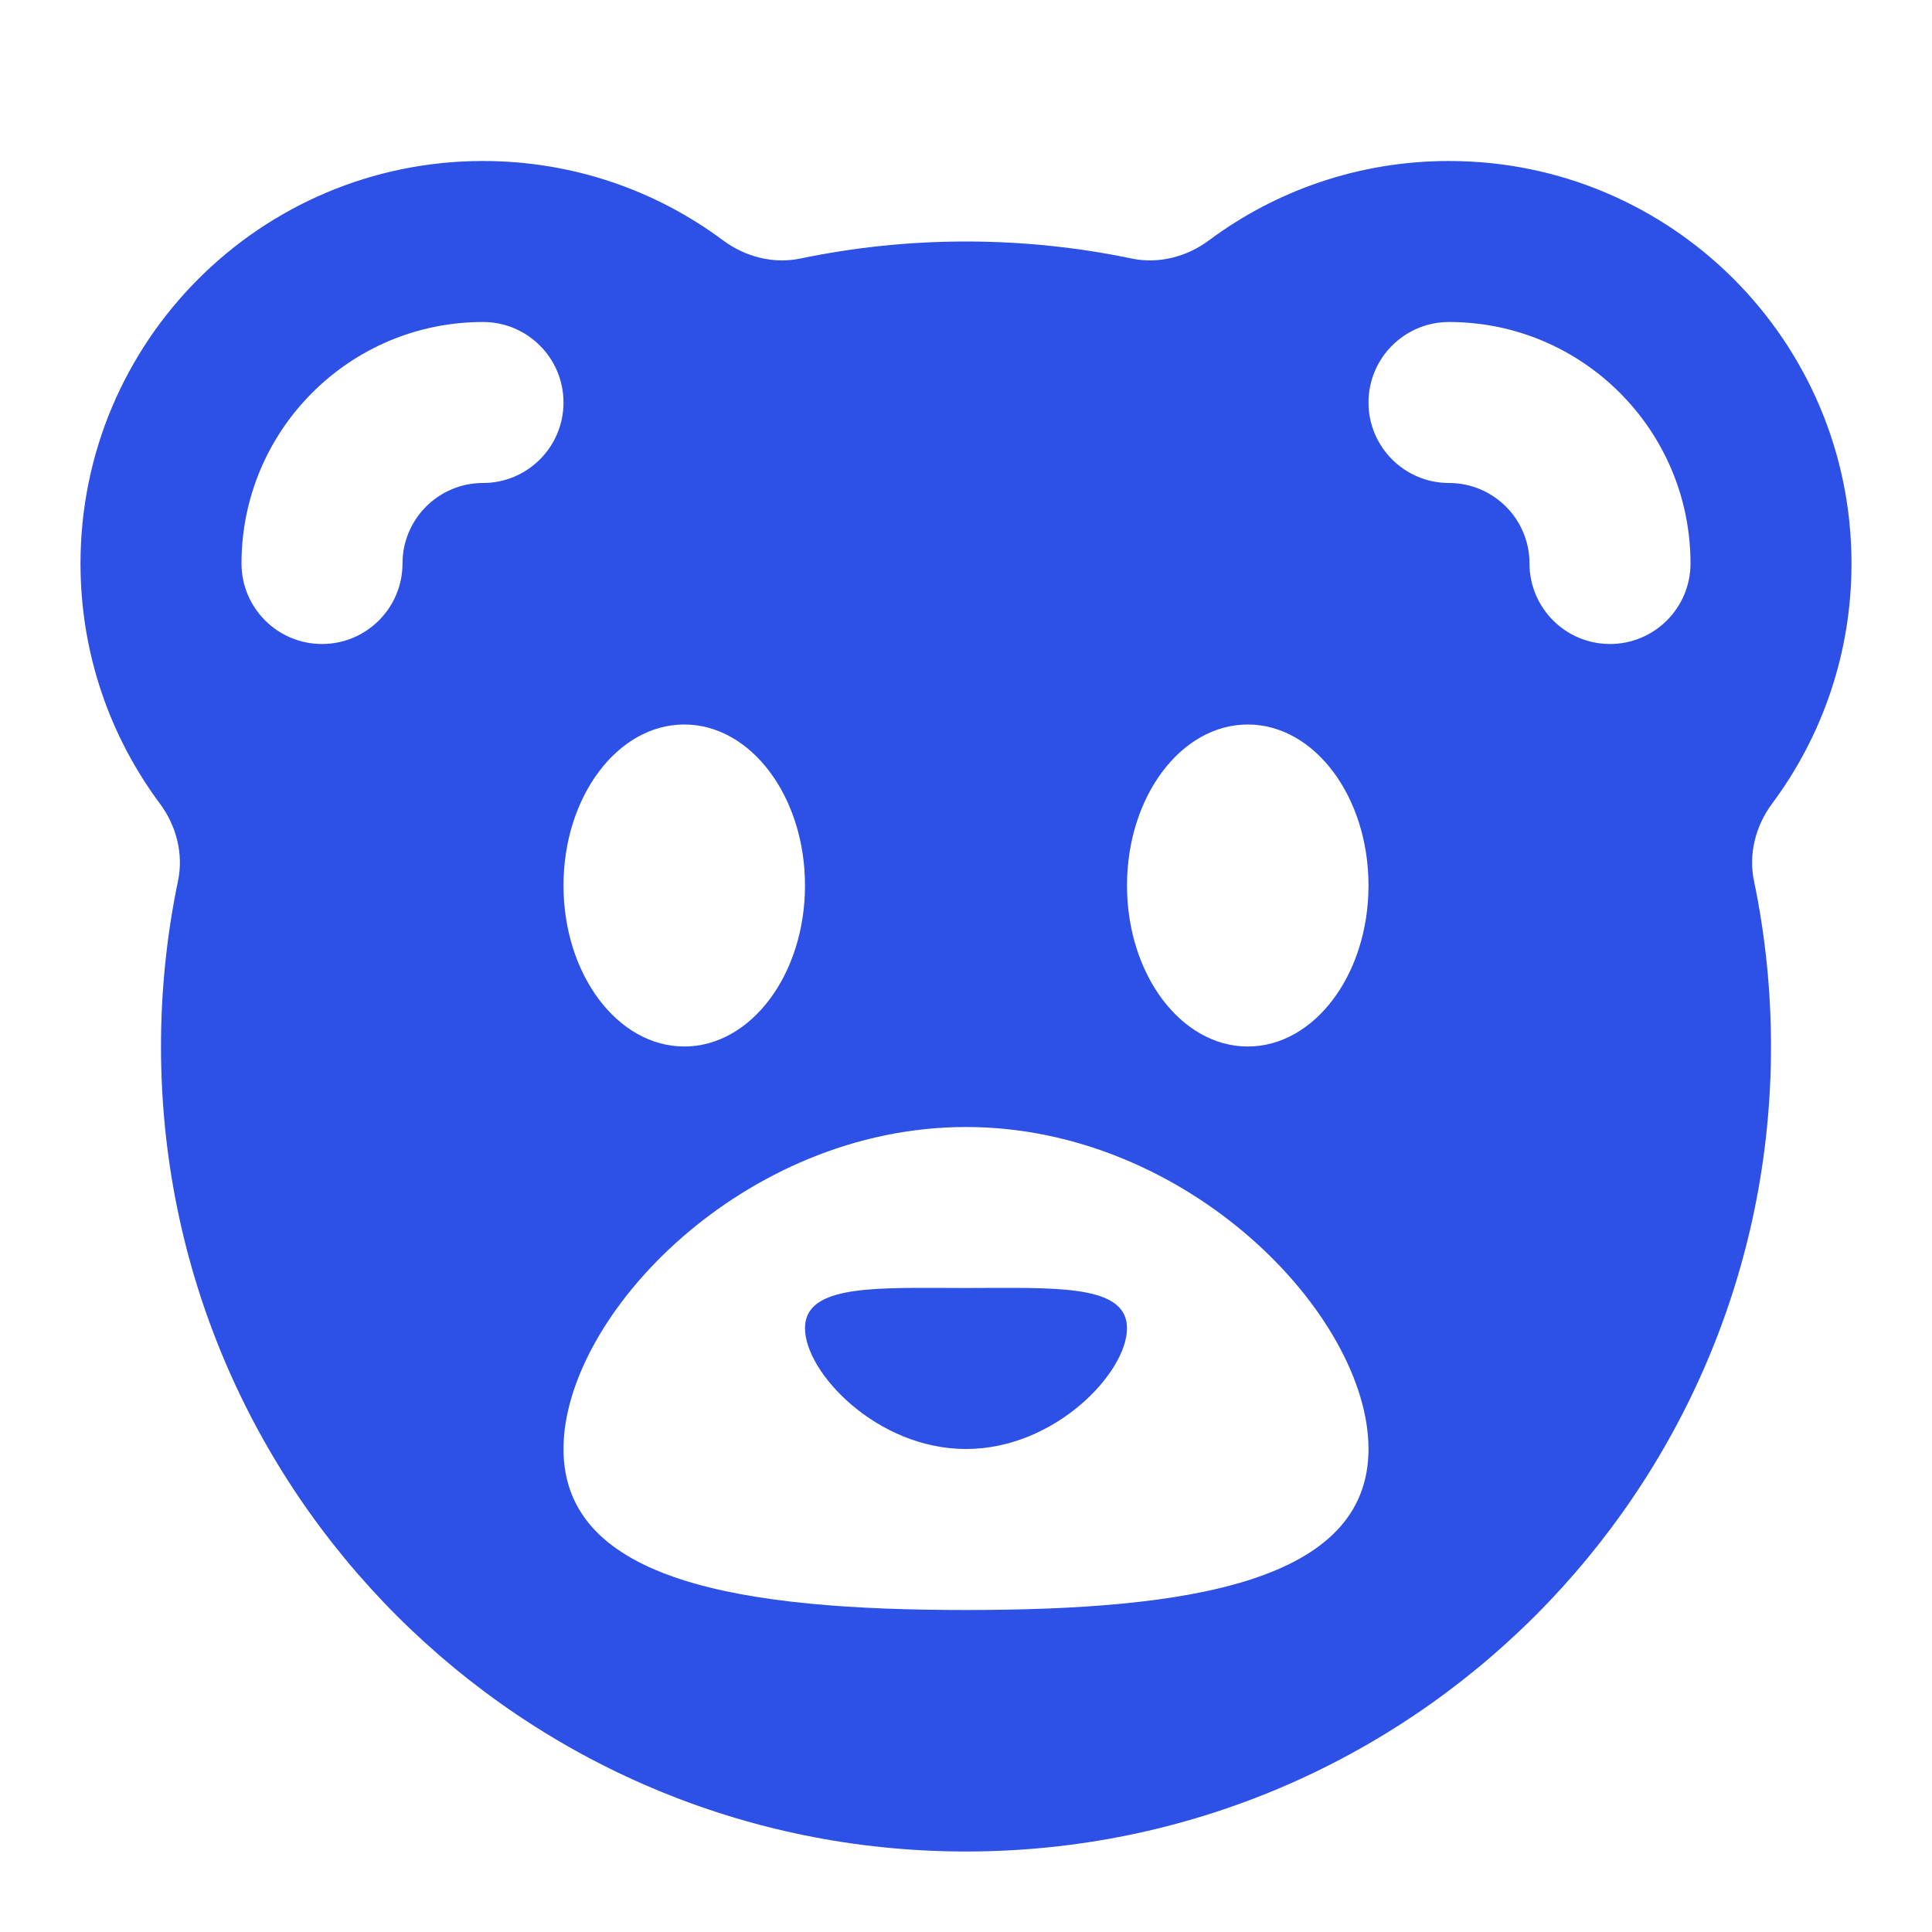 <svg width="24" height="24" viewBox="0 0 24 24" fill="none" xmlns="http://www.w3.org/2000/svg">
<path d="M12 18C13.105 18 14 17.052 14 16.5C14 15.992 13.244 15.995 12.264 15.999C12.178 16 12.09 16 12 16C11.91 16 11.822 16 11.736 15.999C10.756 15.995 10 15.992 10 16.5C10 17.052 10.895 18 12 18Z" fill="#2D50E6"/>
<path fill-rule="evenodd" clip-rule="evenodd" d="M6 2C7.117 2 8.149 2.366 8.981 2.985C9.257 3.191 9.608 3.282 9.945 3.211C10.608 3.073 11.296 3 12 3C12.704 3 13.392 3.073 14.055 3.211C14.392 3.282 14.743 3.191 15.019 2.985C15.851 2.366 16.883 2 18 2C20.761 2 23 4.239 23 7C23 8.117 22.634 9.149 22.015 9.981C21.809 10.257 21.718 10.608 21.789 10.945C21.927 11.608 22 12.296 22 13C22 18.523 17.523 23 12 23C6.477 23 2 18.523 2 13C2 12.296 2.073 11.608 2.211 10.945C2.282 10.608 2.191 10.257 1.985 9.981C1.366 9.149 1 8.117 1 7C1 4.239 3.239 2 6 2ZM12 20C14.761 20 17 19.657 17 18C17 16.343 14.761 14 12 14C9.239 14 7 16.343 7 18C7 19.657 9.239 20 12 20ZM15.5 13C16.328 13 17 12.105 17 11C17 9.895 16.328 9 15.5 9C14.672 9 14 9.895 14 11C14 12.105 14.672 13 15.5 13ZM10 11C10 12.105 9.328 13 8.5 13C7.672 13 7 12.105 7 11C7 9.895 7.672 9 8.5 9C9.328 9 10 9.895 10 11ZM6 6C5.448 6 5 6.448 5 7C5 7.552 4.552 8 4 8C3.448 8 3 7.552 3 7C3 5.343 4.343 4 6 4C6.552 4 7 4.448 7 5C7 5.552 6.552 6 6 6ZM19 7C19 6.448 18.552 6 18 6C17.448 6 17 5.552 17 5C17 4.448 17.448 4 18 4C19.657 4 21 5.343 21 7C21 7.552 20.552 8 20 8C19.448 8 19 7.552 19 7Z" fill="#2D50E6"/>
</svg>
